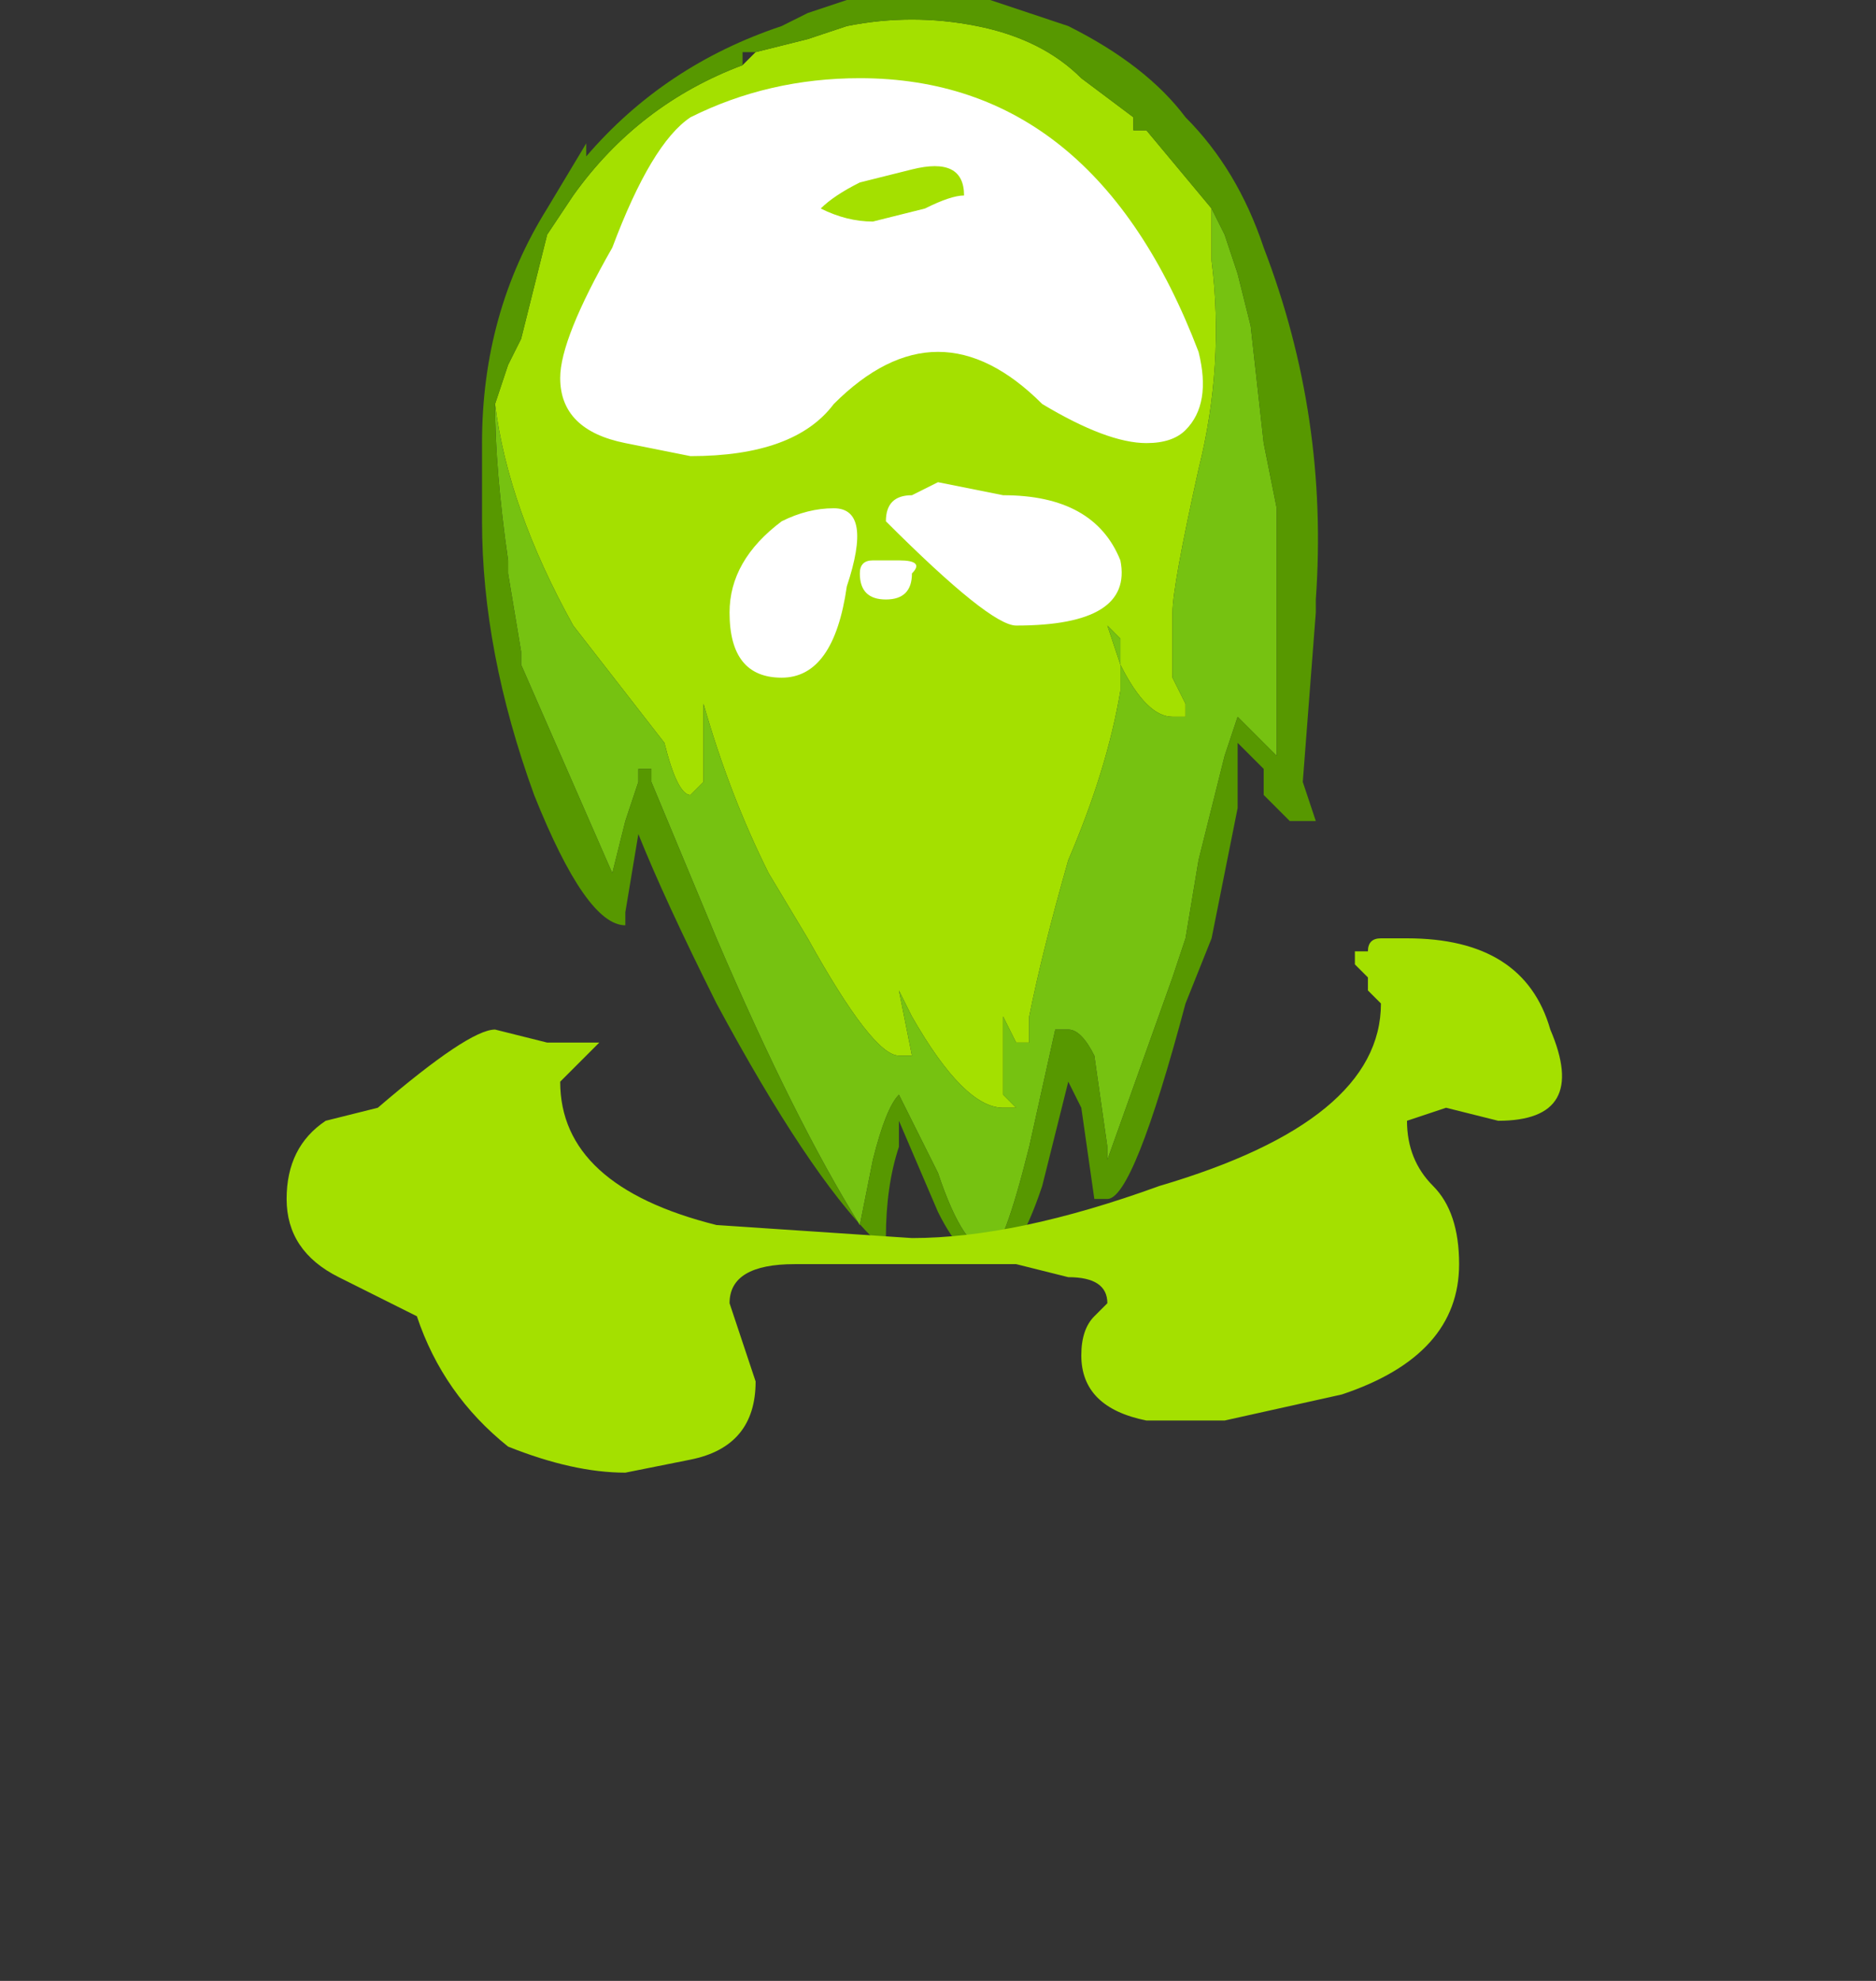 <?xml version="1.0" encoding="UTF-8" standalone="no"?>
<svg xmlns:ffdec="https://www.free-decompiler.com/flash" xmlns:xlink="http://www.w3.org/1999/xlink" ffdec:objectType="frame" height="53.2px" width="50.4px" xmlns="http://www.w3.org/2000/svg">
  <rect width="100%" height="100%" fill="#333333" stroke="none"/>
  <g transform="matrix(1.0, 0.0, 0.0, 1.0, 23.8, 2.8)">
    <use ffdec:characterId="13" height="4.85" transform="matrix(7.0, 0.0, 0.0, 7.0, -10.85, -2.8)" width="3.2" xlink:href="#shape0"/>
    <use ffdec:characterId="14" height="2.05" transform="matrix(7.0, 0.0, 0.0, 7.0, -16.1, 22.4)" width="4.9" xlink:href="#shape1"/>
  </g>
  <defs>
    <g id="shape0" transform="matrix(1.0, 0.0, 0.0, 1.0, 1.55, 0.4)">
      <path d="M-0.5 -0.2 L-0.3 -0.25 -0.15 -0.3 Q0.1 -0.35 0.35 -0.3 0.6 -0.25 0.75 -0.1 L0.95 0.05 0.95 0.1 1.0 0.1 1.25 0.4 1.25 0.6 Q1.3 1.0 1.2 1.4 1.1 1.85 1.1 1.95 L1.1 2.2 1.15 2.3 1.15 2.35 1.1 2.35 Q1.0 2.35 0.9 2.15 L0.85 2.0 0.9 2.05 0.9 2.25 Q0.85 2.55 0.7 2.9 0.6 3.25 0.55 3.5 L0.55 3.6 0.5 3.6 0.45 3.5 0.45 3.8 0.5 3.85 0.45 3.85 Q0.3 3.85 0.1 3.5 L0.05 3.4 0.1 3.65 0.05 3.65 Q-0.05 3.65 -0.3 3.2 L-0.45 2.95 Q-0.6 2.65 -0.7 2.3 L-0.7 2.6 -0.75 2.65 Q-0.8 2.65 -0.85 2.45 L-1.2 2.0 Q-1.45 1.55 -1.5 1.15 L-1.45 1.0 -1.4 0.9 -1.3 0.5 -1.2 0.35 Q-0.95 0.0 -0.55 -0.15 L-0.55 -0.2 -0.55 -0.15 -0.5 -0.2" fill="#a4e000" fill-rule="evenodd" stroke="none"/>
      <path d="M1.25 0.4 L1.3 0.5 1.35 0.65 1.4 0.85 1.45 1.3 1.5 1.55 1.5 2.5 1.35 2.35 1.3 2.5 1.2 2.9 1.15 3.2 1.1 3.35 0.85 4.05 0.85 4.0 0.8 3.65 Q0.75 3.55 0.7 3.55 L0.65 3.55 0.55 4.0 Q0.45 4.4 0.4 4.4 0.3 4.4 0.2 4.1 L0.05 3.8 Q0.0 3.85 -0.05 4.05 L-0.1 4.3 Q-0.35 3.9 -0.65 3.2 L-0.9 2.6 -0.9 2.55 -0.95 2.55 -0.95 2.6 -1.0 2.75 -1.05 2.95 -1.4 2.15 -1.4 2.1 -1.45 1.8 -1.45 1.75 Q-1.5 1.4 -1.5 1.15 -1.45 1.55 -1.2 2.0 L-0.85 2.45 Q-0.8 2.65 -0.75 2.65 L-0.7 2.6 -0.7 2.3 Q-0.6 2.65 -0.45 2.95 L-0.3 3.2 Q-0.05 3.65 0.05 3.65 L0.1 3.65 0.05 3.4 0.1 3.5 Q0.3 3.85 0.45 3.85 L0.5 3.85 0.45 3.8 0.45 3.5 0.5 3.6 0.55 3.6 0.55 3.5 Q0.6 3.25 0.7 2.9 0.85 2.55 0.9 2.25 L0.9 2.05 0.85 2.0 0.9 2.15 Q1.0 2.35 1.1 2.35 L1.15 2.35 1.15 2.3 1.1 2.2 1.1 1.95 Q1.1 1.85 1.2 1.4 1.3 1.0 1.25 0.6 L1.25 0.4" fill="#76c211" fill-rule="evenodd" stroke="none"/>
      <path d="M0.25 -0.4 L0.4 -0.4 0.7 -0.3 Q1.0 -0.15 1.15 0.05 1.35 0.25 1.45 0.55 1.7 1.2 1.65 1.9 L1.65 1.95 1.6 2.6 1.65 2.75 1.55 2.75 1.45 2.65 1.45 2.55 1.35 2.45 1.35 2.7 1.25 3.2 1.15 3.45 Q0.95 4.2 0.85 4.2 L0.8 4.2 0.75 3.85 0.7 3.75 0.6 4.15 Q0.5 4.45 0.4 4.45 0.3 4.45 0.2 4.25 L0.05 3.9 0.05 4.0 Q0.0 4.15 0.0 4.35 L-0.05 4.4 -0.05 4.35 Q-0.3 4.1 -0.65 3.45 -0.85 3.05 -0.95 2.8 L-1.0 3.1 -1.0 3.15 Q-1.15 3.15 -1.35 2.65 -1.55 2.1 -1.55 1.6 L-1.55 1.3 Q-1.55 0.8 -1.3 0.4 L-1.15 0.15 -1.15 0.2 Q-0.85 -0.15 -0.4 -0.3 L-0.3 -0.35 -0.15 -0.4 0.25 -0.4 M1.25 0.4 L1.0 0.1 0.95 0.1 0.95 0.05 0.75 -0.1 Q0.6 -0.25 0.35 -0.3 0.1 -0.35 -0.15 -0.3 L-0.3 -0.25 -0.5 -0.2 -0.55 -0.2 -0.55 -0.15 Q-0.95 0.0 -1.2 0.35 L-1.3 0.5 -1.4 0.9 -1.45 1.0 -1.5 1.15 Q-1.5 1.4 -1.45 1.75 L-1.45 1.8 -1.4 2.1 -1.4 2.15 -1.05 2.95 -1.0 2.75 -0.95 2.6 -0.95 2.55 -0.9 2.55 -0.9 2.6 -0.65 3.2 Q-0.35 3.9 -0.1 4.3 L-0.05 4.05 Q0.0 3.85 0.05 3.8 L0.2 4.1 Q0.3 4.4 0.4 4.4 0.45 4.4 0.55 4.0 L0.65 3.55 0.7 3.55 Q0.75 3.55 0.8 3.65 L0.85 4.0 0.85 4.05 1.1 3.35 1.15 3.2 1.2 2.9 1.3 2.5 1.35 2.35 1.5 2.5 1.5 1.55 1.45 1.3 1.4 0.85 1.35 0.65 1.3 0.5 1.25 0.4" fill="#579800" fill-rule="evenodd" stroke="none"/>
      <path d="M0.1 0.25 L-0.1 0.3 Q-0.2 0.35 -0.25 0.4 -0.15 0.45 -0.05 0.45 L0.15 0.4 Q0.25 0.35 0.3 0.35 0.3 0.2 0.1 0.25 M0.2 0.95 Q0.0 0.95 -0.2 1.15 -0.35 1.35 -0.75 1.35 L-1.0 1.3 Q-1.25 1.25 -1.25 1.05 -1.25 0.9 -1.05 0.55 -0.9 0.15 -0.75 0.05 -0.45 -0.1 -0.1 -0.1 0.8 -0.1 1.2 0.95 1.25 1.15 1.15 1.25 1.1 1.3 1.0 1.3 0.85 1.3 0.6 1.15 0.4 0.95 0.2 0.95 M0.1 1.5 L0.2 1.45 0.45 1.5 Q0.8 1.5 0.9 1.75 0.95 2.0 0.5 2.0 0.4 2.0 0.0 1.6 0.0 1.5 0.1 1.5 M0.1 1.8 Q0.1 1.9 0.0 1.9 -0.1 1.9 -0.1 1.8 -0.1 1.75 -0.05 1.75 L0.05 1.75 Q0.15 1.75 0.1 1.8 M-0.2 1.55 Q-0.05 1.55 -0.15 1.85 -0.2 2.2 -0.4 2.2 -0.6 2.2 -0.6 1.95 -0.6 1.75 -0.4 1.6 -0.3 1.55 -0.2 1.55" fill="#ffffff" fill-rule="evenodd" stroke="none"/>
    </g>
    <g id="shape1" transform="matrix(1.0, 0.0, 0.0, 1.0, 2.3, -3.2)">
      <path d="M1.8 3.25 L1.85 3.25 Q1.85 3.2 1.9 3.2 L2.0 3.2 Q2.45 3.2 2.55 3.55 2.7 3.9 2.35 3.9 L2.15 3.85 2.0 3.9 Q2.0 4.05 2.1 4.15 2.2 4.25 2.2 4.45 2.2 4.8 1.75 4.95 L1.3 5.05 1.0 5.05 Q0.75 5.0 0.75 4.8 0.75 4.7 0.8 4.65 L0.85 4.6 Q0.85 4.5 0.7 4.5 L0.5 4.45 -0.35 4.45 Q-0.6 4.45 -0.6 4.6 L-0.5 4.9 Q-0.5 5.15 -0.75 5.2 L-1.0 5.25 Q-1.2 5.25 -1.45 5.15 -1.7 4.95 -1.8 4.65 L-2.1 4.5 Q-2.3 4.4 -2.3 4.2 -2.3 4.0 -2.15 3.9 L-1.95 3.85 Q-1.6 3.55 -1.5 3.55 L-1.3 3.6 -1.1 3.6 -1.25 3.75 Q-1.25 4.15 -0.65 4.3 L0.1 4.35 Q0.5 4.35 1.05 4.15 1.9 3.9 1.9 3.45 L1.85 3.4 1.85 3.35 1.8 3.3 1.8 3.25" fill="#a4e000" fill-rule="evenodd" stroke="none"/>
    </g>
  </defs>
</svg>
